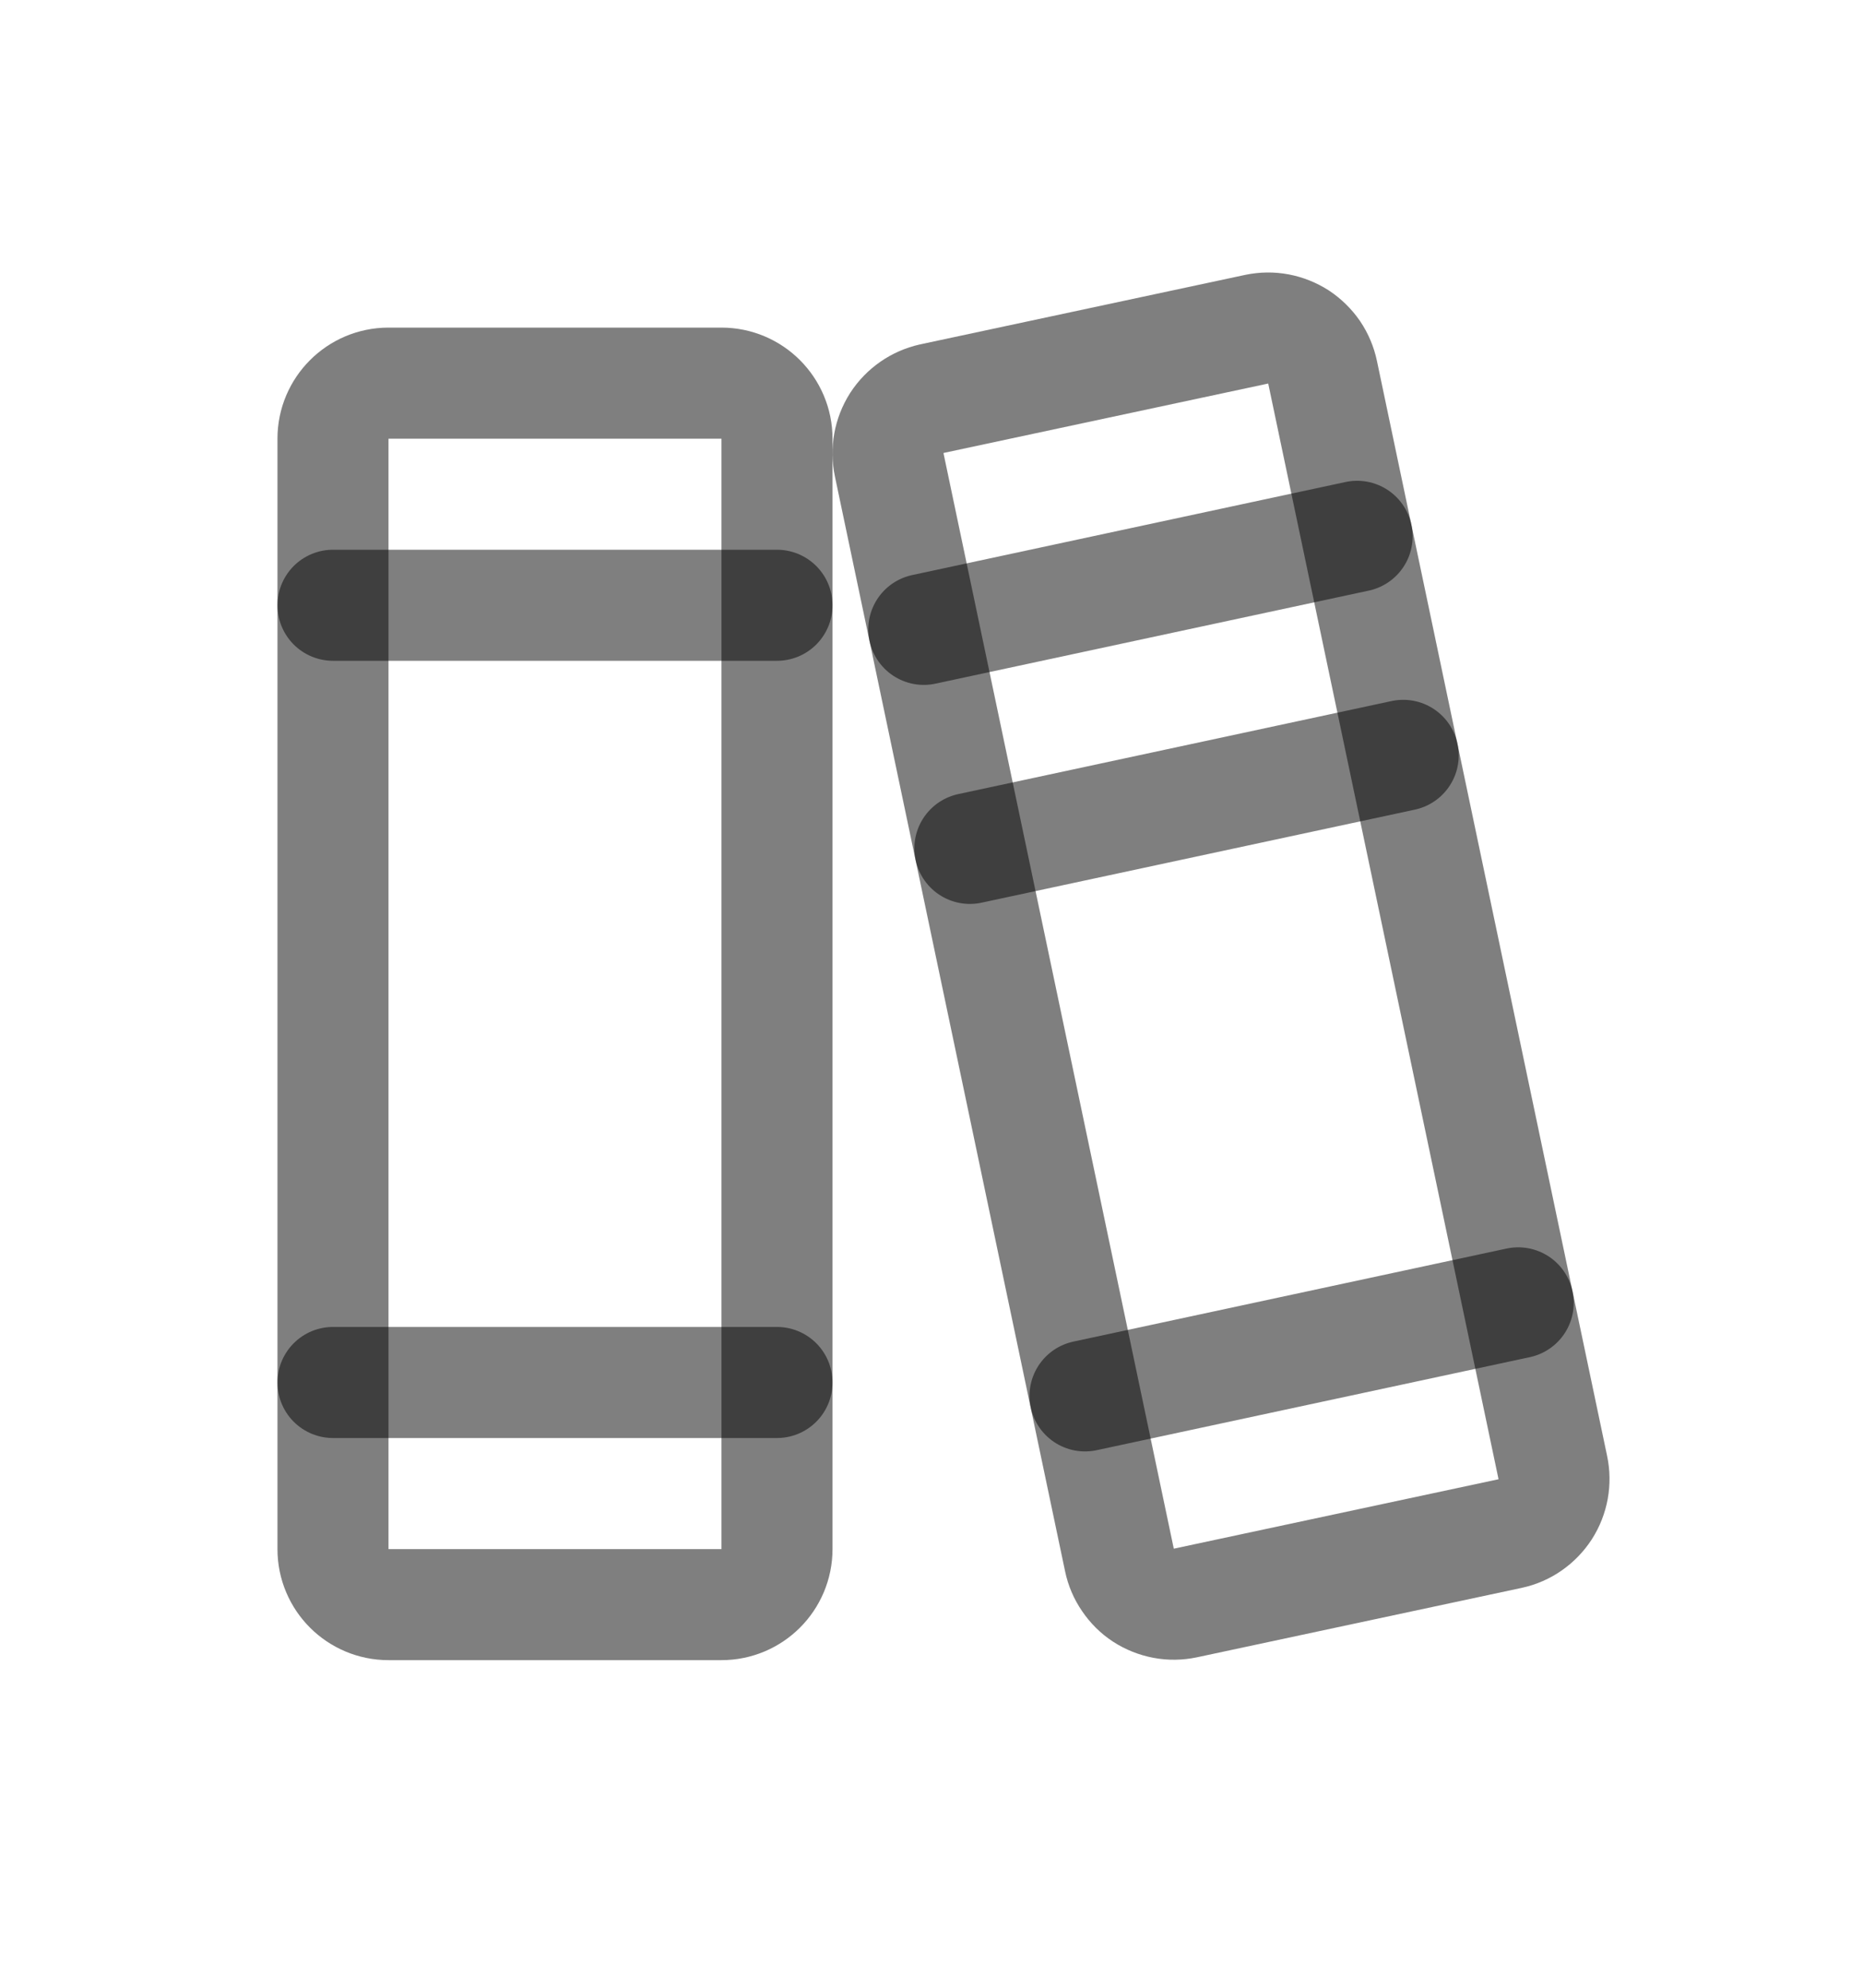<svg width="15" height="16" viewBox="0 0 15 16" fill="none" xmlns="http://www.w3.org/2000/svg">
<g clip-path="url(#clip0_16_18505)">
<path d="M5.809 3.084H3.128C2.881 3.084 2.681 3.285 2.681 3.531V12.469C2.681 12.716 2.881 12.916 3.128 12.916H5.809C6.056 12.916 6.256 12.716 6.256 12.469V3.531C6.256 3.285 6.056 3.084 5.809 3.084Z" stroke="black" stroke-opacity="0.5" stroke-width="0.894" stroke-linecap="round" stroke-linejoin="round"/>
<path d="M12.159 12.344L9.544 12.903C9.486 12.915 9.427 12.916 9.369 12.905C9.311 12.894 9.256 12.872 9.206 12.84C9.157 12.808 9.115 12.766 9.082 12.717C9.048 12.668 9.025 12.614 9.013 12.556L7.16 3.744C7.135 3.627 7.157 3.506 7.221 3.405C7.286 3.305 7.387 3.235 7.503 3.209L10.118 2.65C10.176 2.638 10.235 2.637 10.293 2.648C10.351 2.659 10.406 2.681 10.456 2.713C10.505 2.746 10.547 2.787 10.581 2.836C10.614 2.885 10.637 2.94 10.649 2.997L12.502 11.81C12.527 11.926 12.505 12.048 12.441 12.148C12.376 12.248 12.275 12.319 12.159 12.344Z" stroke="black" stroke-opacity="0.5" stroke-width="0.894" stroke-linecap="round" stroke-linejoin="round"/>
<path d="M2.681 4.872H6.256" stroke="black" stroke-opacity="0.5" stroke-width="0.894" stroke-linecap="round" stroke-linejoin="round"/>
<path d="M2.681 11.128H6.256" stroke="black" stroke-opacity="0.5" stroke-width="0.894" stroke-linecap="round" stroke-linejoin="round"/>
<path d="M7.438 5.066L10.927 4.317" stroke="black" stroke-opacity="0.5" stroke-width="0.894" stroke-linecap="round" stroke-linejoin="round"/>
<path d="M7.809 6.829L11.298 6.08" stroke="black" stroke-opacity="0.5" stroke-width="0.894" stroke-linecap="round" stroke-linejoin="round"/>
<path d="M8.736 11.236L12.224 10.487" stroke="black" stroke-opacity="0.5" stroke-width="0.894" stroke-linecap="round" stroke-linejoin="round"/>
</g>
<defs>
<clipPath id="clip0_16_18505">
<rect width="14.3" height="14.3" fill="white" transform="translate(0 0.85)"/>
</clipPath>
</defs>
</svg>
